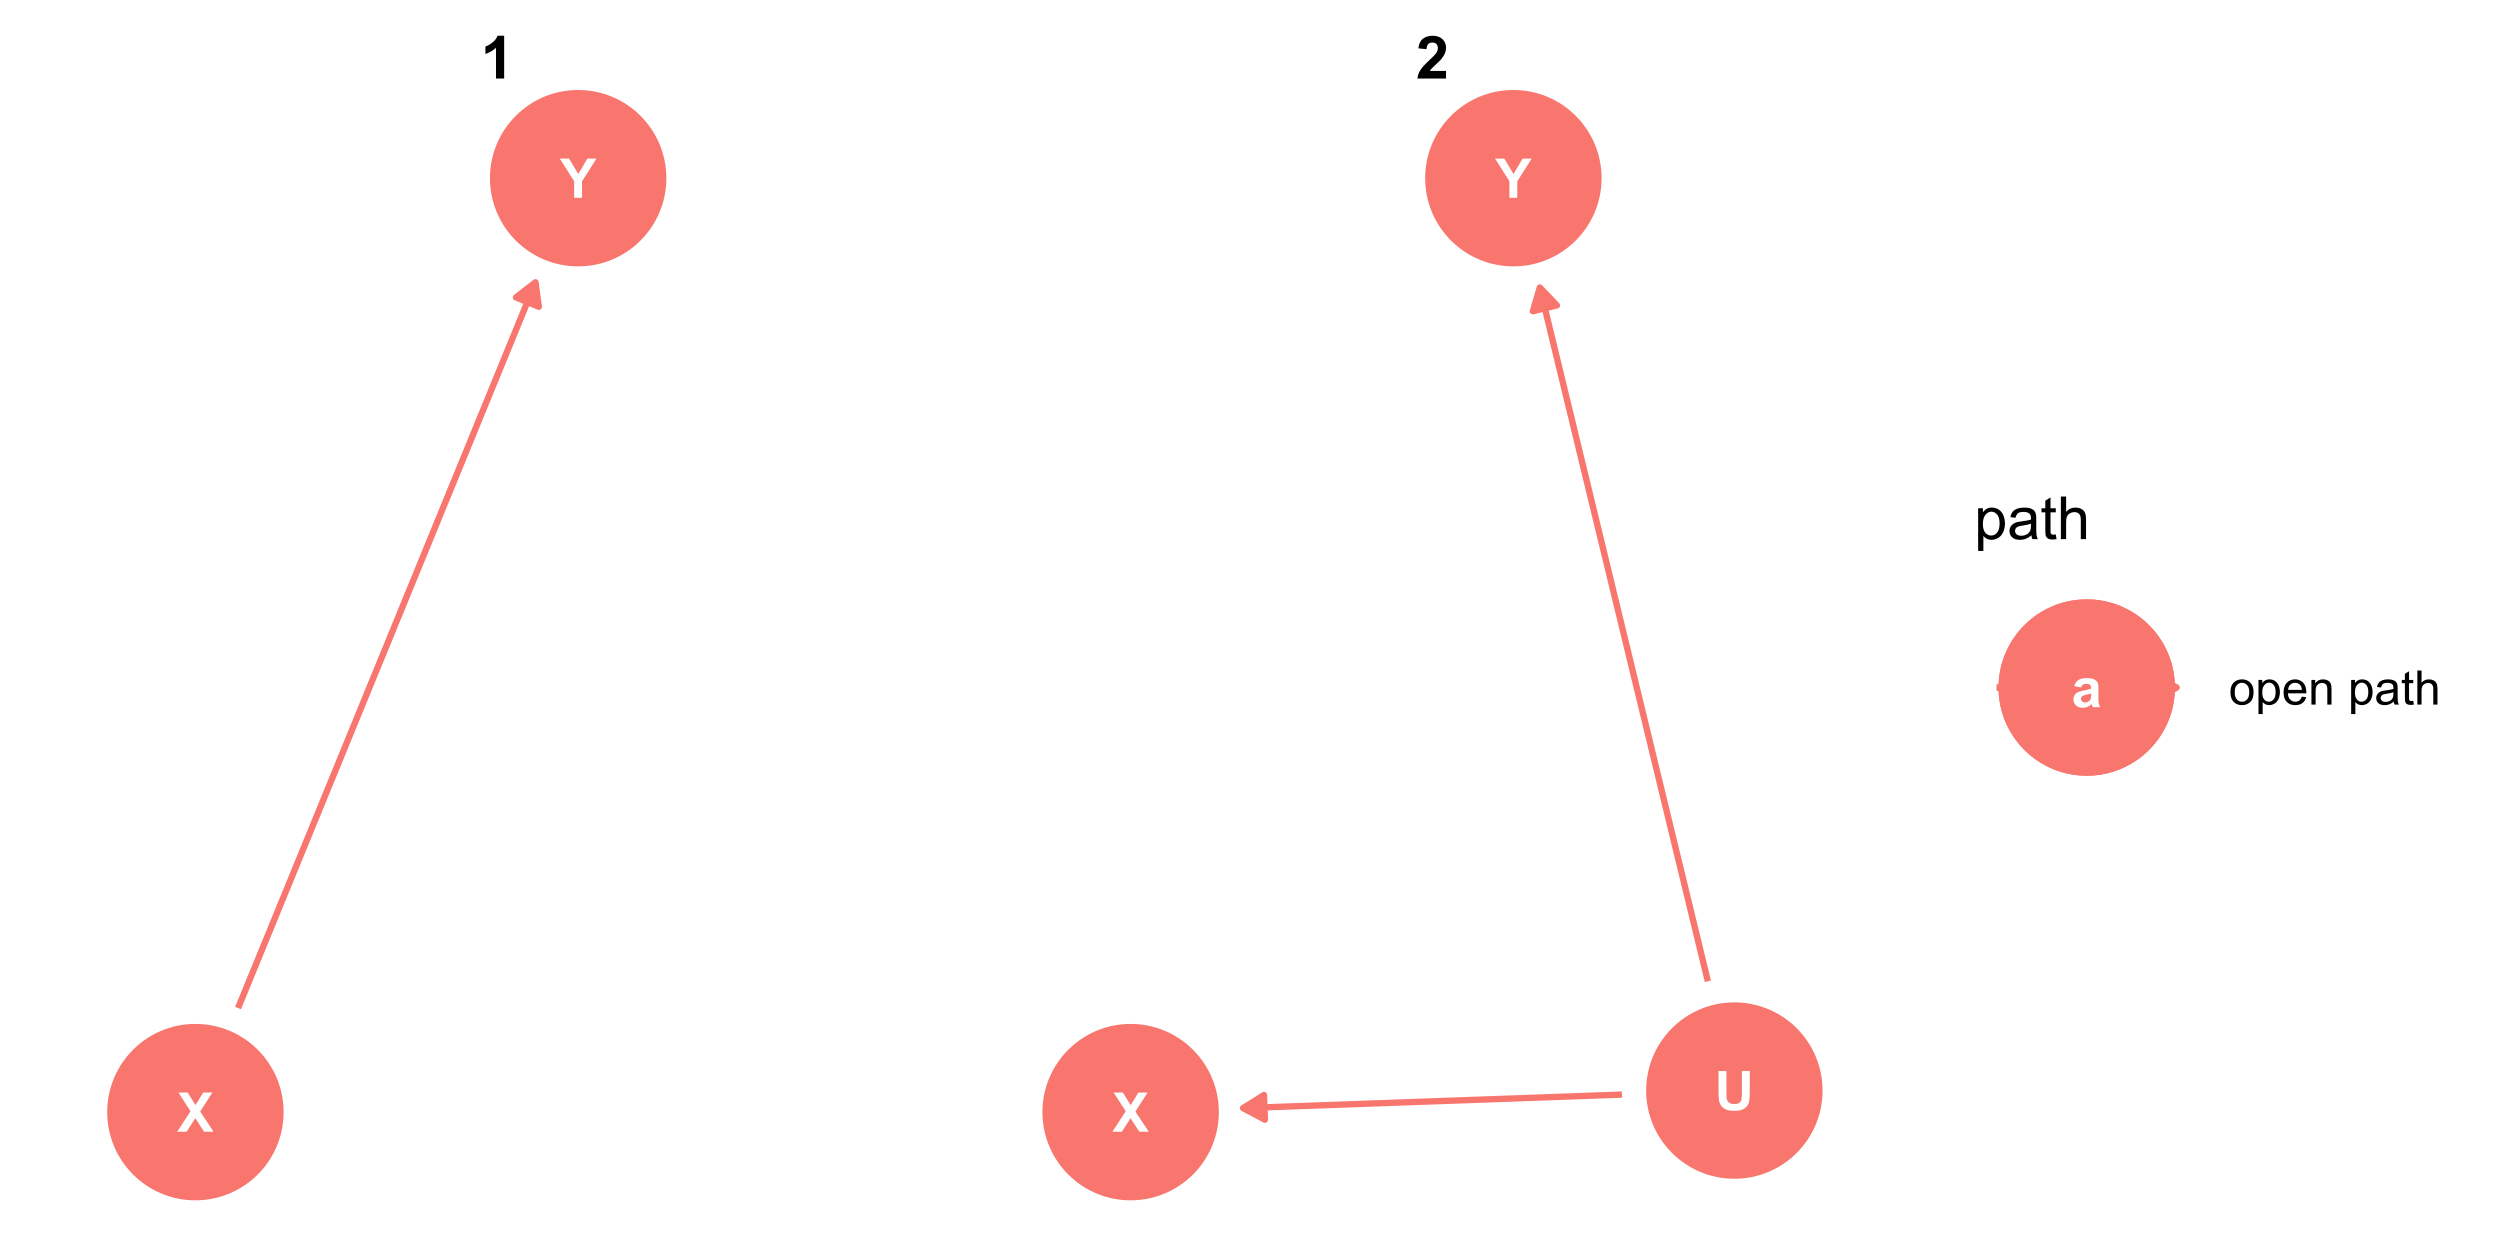 <?xml version="1.0" encoding="UTF-8"?>
<svg xmlns="http://www.w3.org/2000/svg" xmlns:xlink="http://www.w3.org/1999/xlink" width="504pt" height="252pt" viewBox="0 0 504 252" version="1.1">
<defs>
<g>
<symbol overflow="visible" id="glyph0-0">
<path style="stroke:none;" d="M 1.379 0 L 1.379 -6.898 L 6.898 -6.898 L 6.898 0 Z M 1.551 -0.172 L 6.727 -0.172 L 6.727 -6.727 L 1.551 -6.727 Z M 1.551 -0.172 "/>
</symbol>
<symbol overflow="visible" id="glyph0-1">
<path style="stroke:none;" d="M 0 0 L 2.699 -4.125 L 0.254 -7.902 L 2.117 -7.902 L 3.703 -5.363 L 5.254 -7.902 L 7.105 -7.902 L 4.648 -4.062 L 7.348 0 L 5.422 0 L 3.672 -2.734 L 1.914 0 Z M 0 0 "/>
</symbol>
<symbol overflow="visible" id="glyph0-2">
<path style="stroke:none;" d="M 2.879 0 L 2.879 -3.324 L -0.016 -7.902 L 1.855 -7.902 L 3.715 -4.777 L 5.535 -7.902 L 7.375 -7.902 L 4.469 -3.316 L 4.469 0 Z M 2.879 0 "/>
</symbol>
<symbol overflow="visible" id="glyph0-3">
<path style="stroke:none;" d="M 0.793 -7.902 L 2.387 -7.902 L 2.387 -3.621 C 2.383 -2.941 2.406 -2.5 2.449 -2.301 C 2.516 -1.977 2.676 -1.719 2.934 -1.523 C 3.188 -1.328 3.539 -1.23 3.988 -1.23 C 4.438 -1.23 4.777 -1.32 5.012 -1.508 C 5.238 -1.688 5.379 -1.914 5.43 -2.188 C 5.473 -2.453 5.496 -2.902 5.5 -3.531 L 5.5 -7.902 L 7.094 -7.902 L 7.094 -3.75 C 7.09 -2.801 7.047 -2.129 6.965 -1.738 C 6.875 -1.344 6.715 -1.012 6.488 -0.746 C 6.254 -0.473 5.945 -0.262 5.559 -0.105 C 5.168 0.051 4.66 0.129 4.039 0.133 C 3.281 0.129 2.711 0.047 2.32 -0.125 C 1.93 -0.297 1.621 -0.523 1.395 -0.805 C 1.168 -1.078 1.02 -1.371 0.949 -1.684 C 0.844 -2.129 0.789 -2.797 0.793 -3.688 Z M 0.793 -7.902 "/>
</symbol>
<symbol overflow="visible" id="glyph0-4">
<path style="stroke:none;" d="M 1.926 -3.977 L 0.551 -4.227 C 0.703 -4.773 0.969 -5.184 1.348 -5.453 C 1.723 -5.719 2.281 -5.852 3.031 -5.855 C 3.703 -5.852 4.207 -5.773 4.539 -5.613 C 4.867 -5.453 5.098 -5.25 5.234 -5.004 C 5.367 -4.758 5.438 -4.305 5.438 -3.648 L 5.422 -1.883 C 5.418 -1.375 5.441 -1.004 5.492 -0.766 C 5.539 -0.527 5.633 -0.273 5.77 0 L 4.27 0 C 4.227 -0.102 4.18 -0.25 4.125 -0.449 C 4.098 -0.535 4.078 -0.594 4.07 -0.625 C 3.809 -0.371 3.531 -0.184 3.238 -0.059 C 2.941 0.066 2.629 0.129 2.297 0.129 C 1.707 0.129 1.242 -0.031 0.902 -0.352 C 0.562 -0.672 0.391 -1.074 0.395 -1.562 C 0.391 -1.883 0.469 -2.172 0.625 -2.426 C 0.777 -2.68 0.992 -2.871 1.273 -3.008 C 1.547 -3.141 1.949 -3.262 2.48 -3.363 C 3.184 -3.496 3.676 -3.617 3.953 -3.734 L 3.953 -3.887 C 3.949 -4.176 3.875 -4.383 3.734 -4.508 C 3.586 -4.629 3.316 -4.691 2.922 -4.695 C 2.648 -4.691 2.438 -4.641 2.289 -4.535 C 2.137 -4.43 2.016 -4.242 1.926 -3.977 Z M 3.953 -2.75 C 3.754 -2.68 3.445 -2.602 3.027 -2.516 C 2.605 -2.422 2.332 -2.336 2.203 -2.254 C 2.008 -2.109 1.91 -1.93 1.91 -1.719 C 1.91 -1.504 1.988 -1.32 2.145 -1.168 C 2.301 -1.012 2.5 -0.938 2.75 -0.938 C 3.02 -0.938 3.281 -1.027 3.531 -1.207 C 3.711 -1.344 3.832 -1.508 3.891 -1.707 C 3.93 -1.832 3.949 -2.082 3.953 -2.449 Z M 3.953 -2.75 "/>
</symbol>
<symbol overflow="visible" id="glyph1-0">
<path style="stroke:none;" d="M 1.5 0 L 1.5 -7.5 L 7.5 -7.5 L 7.5 0 Z M 1.688 -0.188 L 7.312 -0.188 L 7.312 -7.312 L 1.688 -7.312 Z M 1.688 -0.188 "/>
</symbol>
<symbol overflow="visible" id="glyph1-1">
<path style="stroke:none;" d="M 4.723 0 L 3.078 0 L 3.078 -6.203 C 2.469 -5.637 1.762 -5.223 0.949 -4.957 L 0.949 -6.453 C 1.379 -6.59 1.844 -6.855 2.348 -7.25 C 2.852 -7.641 3.199 -8.102 3.387 -8.625 L 4.723 -8.625 Z M 4.723 0 "/>
</symbol>
<symbol overflow="visible" id="glyph1-2">
<path style="stroke:none;" d="M 6.07 -1.531 L 6.07 0 L 0.297 0 C 0.355 -0.578 0.543 -1.125 0.859 -1.645 C 1.168 -2.16 1.785 -2.848 2.711 -3.703 C 3.453 -4.395 3.91 -4.863 4.078 -5.109 C 4.305 -5.445 4.418 -5.781 4.418 -6.117 C 4.418 -6.484 4.316 -6.766 4.121 -6.961 C 3.922 -7.156 3.652 -7.254 3.305 -7.258 C 2.961 -7.254 2.688 -7.152 2.484 -6.949 C 2.281 -6.742 2.164 -6.398 2.133 -5.918 L 0.492 -6.082 C 0.59 -6.988 0.895 -7.637 1.414 -8.031 C 1.926 -8.426 2.57 -8.625 3.344 -8.625 C 4.191 -8.625 4.859 -8.395 5.344 -7.938 C 5.828 -7.48 6.07 -6.914 6.07 -6.234 C 6.07 -5.848 6 -5.477 5.863 -5.129 C 5.723 -4.777 5.504 -4.414 5.203 -4.031 C 5.004 -3.773 4.645 -3.406 4.125 -2.934 C 3.602 -2.453 3.27 -2.137 3.137 -1.984 C 2.996 -1.824 2.887 -1.672 2.801 -1.531 Z M 6.07 -1.531 "/>
</symbol>
<symbol overflow="visible" id="glyph2-0">
<path style="stroke:none;" d="M 1.5 0 L 1.5 -7.5 L 7.5 -7.5 L 7.5 0 Z M 1.688 -0.188 L 7.312 -0.188 L 7.312 -7.312 L 1.688 -7.312 Z M 1.688 -0.188 "/>
</symbol>
<symbol overflow="visible" id="glyph2-1">
<path style="stroke:none;" d="M 0.789 2.383 L 0.789 -6.223 L 1.75 -6.223 L 1.75 -5.414 C 1.977 -5.73 2.234 -5.965 2.52 -6.125 C 2.801 -6.281 3.145 -6.363 3.555 -6.363 C 4.082 -6.363 4.551 -6.227 4.961 -5.953 C 5.363 -5.68 5.672 -5.293 5.883 -4.793 C 6.09 -4.293 6.191 -3.746 6.195 -3.156 C 6.191 -2.52 6.078 -1.945 5.852 -1.438 C 5.621 -0.922 5.289 -0.531 4.855 -0.266 C 4.418 0.008 3.961 0.141 3.48 0.141 C 3.129 0.141 2.812 0.066 2.535 -0.082 C 2.254 -0.23 2.023 -0.418 1.844 -0.645 L 1.844 2.383 Z M 1.746 -3.078 C 1.746 -2.273 1.906 -1.684 2.23 -1.301 C 2.555 -0.918 2.949 -0.727 3.41 -0.727 C 3.879 -0.727 4.277 -0.922 4.613 -1.32 C 4.945 -1.711 5.113 -2.328 5.117 -3.164 C 5.113 -3.953 4.949 -4.547 4.625 -4.945 C 4.297 -5.34 3.91 -5.535 3.457 -5.539 C 3.004 -5.535 2.605 -5.324 2.262 -4.906 C 1.918 -4.484 1.746 -3.875 1.746 -3.078 Z M 1.746 -3.078 "/>
</symbol>
<symbol overflow="visible" id="glyph2-2">
<path style="stroke:none;" d="M 4.852 -0.766 C 4.461 -0.434 4.082 -0.199 3.723 -0.062 C 3.355 0.074 2.969 0.141 2.562 0.141 C 1.875 0.141 1.352 -0.023 0.984 -0.359 C 0.617 -0.688 0.434 -1.117 0.434 -1.641 C 0.434 -1.945 0.5 -2.223 0.641 -2.473 C 0.777 -2.723 0.961 -2.926 1.188 -3.082 C 1.41 -3.234 1.664 -3.348 1.945 -3.43 C 2.152 -3.477 2.465 -3.531 2.883 -3.586 C 3.734 -3.688 4.359 -3.809 4.766 -3.949 C 4.766 -4.09 4.77 -4.18 4.77 -4.227 C 4.77 -4.648 4.668 -4.953 4.469 -5.133 C 4.199 -5.371 3.801 -5.488 3.27 -5.492 C 2.77 -5.488 2.402 -5.402 2.168 -5.23 C 1.934 -5.055 1.758 -4.746 1.648 -4.305 L 0.617 -4.445 C 0.707 -4.887 0.863 -5.242 1.078 -5.516 C 1.289 -5.781 1.598 -5.992 2.008 -6.141 C 2.41 -6.289 2.883 -6.363 3.422 -6.363 C 3.953 -6.363 4.383 -6.301 4.715 -6.176 C 5.047 -6.051 5.293 -5.891 5.449 -5.703 C 5.605 -5.512 5.715 -5.273 5.777 -4.984 C 5.809 -4.805 5.824 -4.48 5.828 -4.016 L 5.828 -2.609 C 5.824 -1.625 5.848 -1.004 5.895 -0.746 C 5.941 -0.484 6.031 -0.238 6.164 0 L 5.062 0 C 4.953 -0.219 4.883 -0.473 4.852 -0.766 Z M 4.766 -3.125 C 4.375 -2.965 3.801 -2.832 3.039 -2.727 C 2.605 -2.66 2.301 -2.59 2.121 -2.516 C 1.941 -2.434 1.801 -2.32 1.703 -2.172 C 1.605 -2.02 1.559 -1.852 1.559 -1.672 C 1.559 -1.387 1.664 -1.152 1.875 -0.969 C 2.086 -0.777 2.398 -0.684 2.812 -0.688 C 3.219 -0.684 3.578 -0.773 3.895 -0.953 C 4.211 -1.129 4.445 -1.371 4.594 -1.68 C 4.707 -1.918 4.762 -2.27 4.766 -2.734 Z M 4.766 -3.125 "/>
</symbol>
<symbol overflow="visible" id="glyph2-3">
<path style="stroke:none;" d="M 3.094 -0.945 L 3.246 -0.012 C 2.949 0.051 2.684 0.082 2.449 0.082 C 2.066 0.082 1.77 0.023 1.559 -0.098 C 1.348 -0.219 1.199 -0.379 1.113 -0.578 C 1.027 -0.773 0.984 -1.188 0.984 -1.82 L 0.984 -5.402 L 0.211 -5.402 L 0.211 -6.223 L 0.984 -6.223 L 0.984 -7.766 L 2.031 -8.398 L 2.031 -6.223 L 3.094 -6.223 L 3.094 -5.402 L 2.031 -5.402 L 2.031 -1.766 C 2.027 -1.461 2.047 -1.27 2.086 -1.184 C 2.125 -1.098 2.184 -1.027 2.27 -0.977 C 2.352 -0.926 2.473 -0.902 2.633 -0.902 C 2.742 -0.902 2.898 -0.914 3.094 -0.945 Z M 3.094 -0.945 "/>
</symbol>
<symbol overflow="visible" id="glyph2-4">
<path style="stroke:none;" d="M 0.789 0 L 0.789 -8.59 L 1.844 -8.59 L 1.844 -5.508 C 2.336 -6.078 2.957 -6.363 3.711 -6.363 C 4.164 -6.363 4.566 -6.27 4.91 -6.09 C 5.25 -5.906 5.492 -5.656 5.641 -5.34 C 5.785 -5.016 5.859 -4.551 5.859 -3.945 L 5.859 0 L 4.805 0 L 4.805 -3.945 C 4.805 -4.469 4.688 -4.852 4.461 -5.094 C 4.227 -5.328 3.906 -5.449 3.492 -5.453 C 3.18 -5.449 2.883 -5.367 2.609 -5.211 C 2.328 -5.047 2.133 -4.828 2.02 -4.551 C 1.898 -4.273 1.84 -3.891 1.844 -3.406 L 1.844 0 Z M 0.789 0 "/>
</symbol>
<symbol overflow="visible" id="glyph3-0">
<path style="stroke:none;" d="M 1.199 0 L 1.199 -6 L 6 -6 L 6 0 Z M 1.352 -0.148 L 5.852 -0.148 L 5.852 -5.852 L 1.352 -5.852 Z M 1.352 -0.148 "/>
</symbol>
<symbol overflow="visible" id="glyph3-1">
<path style="stroke:none;" d="M 0.32 -2.488 C 0.316 -3.406 0.57 -4.09 1.086 -4.539 C 1.512 -4.902 2.035 -5.086 2.652 -5.09 C 3.336 -5.086 3.895 -4.863 4.332 -4.418 C 4.762 -3.969 4.98 -3.348 4.984 -2.559 C 4.98 -1.914 4.883 -1.41 4.695 -1.047 C 4.5 -0.676 4.223 -0.391 3.855 -0.191 C 3.488 0.012 3.086 0.109 2.652 0.113 C 1.953 0.109 1.391 -0.109 0.965 -0.555 C 0.531 -1 0.316 -1.645 0.32 -2.488 Z M 1.188 -2.488 C 1.184 -1.848 1.32 -1.371 1.602 -1.055 C 1.875 -0.738 2.227 -0.578 2.652 -0.582 C 3.07 -0.578 3.418 -0.738 3.699 -1.059 C 3.973 -1.375 4.113 -1.859 4.117 -2.516 C 4.113 -3.129 3.973 -3.598 3.695 -3.914 C 3.414 -4.23 3.066 -4.387 2.652 -4.391 C 2.227 -4.387 1.875 -4.23 1.602 -3.918 C 1.32 -3.602 1.184 -3.125 1.188 -2.488 Z M 1.188 -2.488 "/>
</symbol>
<symbol overflow="visible" id="glyph3-2">
<path style="stroke:none;" d="M 0.633 1.906 L 0.633 -4.977 L 1.402 -4.977 L 1.402 -4.332 C 1.578 -4.582 1.785 -4.773 2.016 -4.898 C 2.242 -5.023 2.516 -5.086 2.844 -5.09 C 3.266 -5.086 3.641 -4.977 3.969 -4.762 C 4.289 -4.539 4.535 -4.23 4.703 -3.836 C 4.867 -3.434 4.949 -2.996 4.953 -2.527 C 4.949 -2.012 4.859 -1.555 4.68 -1.148 C 4.496 -0.742 4.23 -0.43 3.883 -0.211 C 3.531 0.004 3.164 0.109 2.785 0.113 C 2.5 0.109 2.25 0.055 2.027 -0.062 C 1.801 -0.18 1.617 -0.332 1.477 -0.516 L 1.477 1.906 Z M 1.398 -2.461 C 1.395 -1.82 1.523 -1.344 1.785 -1.039 C 2.043 -0.73 2.355 -0.578 2.727 -0.582 C 3.098 -0.578 3.422 -0.738 3.691 -1.055 C 3.957 -1.371 4.09 -1.863 4.094 -2.531 C 4.09 -3.164 3.957 -3.637 3.699 -3.957 C 3.434 -4.27 3.125 -4.43 2.766 -4.43 C 2.406 -4.43 2.086 -4.262 1.812 -3.926 C 1.531 -3.59 1.395 -3.102 1.398 -2.461 Z M 1.398 -2.461 "/>
</symbol>
<symbol overflow="visible" id="glyph3-3">
<path style="stroke:none;" d="M 4.039 -1.602 L 4.914 -1.496 C 4.773 -0.98 4.52 -0.586 4.148 -0.309 C 3.773 -0.027 3.297 0.109 2.723 0.113 C 1.992 0.109 1.414 -0.109 0.992 -0.559 C 0.562 -1.004 0.352 -1.633 0.352 -2.445 C 0.352 -3.281 0.566 -3.934 0.996 -4.395 C 1.426 -4.855 1.984 -5.086 2.676 -5.09 C 3.34 -5.086 3.883 -4.859 4.309 -4.41 C 4.727 -3.953 4.938 -3.316 4.941 -2.5 C 4.938 -2.445 4.938 -2.371 4.938 -2.273 L 1.223 -2.273 C 1.25 -1.727 1.406 -1.305 1.688 -1.016 C 1.965 -0.723 2.309 -0.578 2.727 -0.582 C 3.031 -0.578 3.297 -0.66 3.52 -0.824 C 3.734 -0.984 3.906 -1.242 4.039 -1.602 Z M 1.27 -2.969 L 4.051 -2.969 C 4.008 -3.383 3.902 -3.695 3.73 -3.91 C 3.461 -4.23 3.113 -4.395 2.688 -4.398 C 2.297 -4.395 1.969 -4.266 1.707 -4.008 C 1.441 -3.746 1.297 -3.398 1.27 -2.969 Z M 1.27 -2.969 "/>
</symbol>
<symbol overflow="visible" id="glyph3-4">
<path style="stroke:none;" d="M 0.633 0 L 0.633 -4.977 L 1.391 -4.977 L 1.391 -4.27 C 1.754 -4.812 2.285 -5.086 2.977 -5.09 C 3.273 -5.086 3.547 -5.031 3.801 -4.926 C 4.051 -4.816 4.238 -4.676 4.367 -4.504 C 4.488 -4.328 4.578 -4.121 4.633 -3.883 C 4.66 -3.723 4.676 -3.449 4.68 -3.062 L 4.68 0 L 3.836 0 L 3.836 -3.027 C 3.832 -3.367 3.797 -3.625 3.734 -3.797 C 3.664 -3.969 3.551 -4.105 3.387 -4.207 C 3.219 -4.309 3.02 -4.359 2.797 -4.359 C 2.434 -4.359 2.125 -4.242 1.867 -4.016 C 1.605 -3.785 1.477 -3.355 1.477 -2.719 L 1.477 0 Z M 0.633 0 "/>
</symbol>
<symbol overflow="visible" id="glyph3-5">
<path style="stroke:none;" d=""/>
</symbol>
<symbol overflow="visible" id="glyph3-6">
<path style="stroke:none;" d="M 3.883 -0.613 C 3.566 -0.344 3.266 -0.156 2.98 -0.051 C 2.688 0.059 2.375 0.109 2.047 0.113 C 1.496 0.109 1.078 -0.02 0.785 -0.285 C 0.492 -0.551 0.344 -0.895 0.348 -1.312 C 0.344 -1.555 0.398 -1.777 0.512 -1.98 C 0.621 -2.18 0.77 -2.34 0.949 -2.465 C 1.129 -2.586 1.328 -2.68 1.555 -2.742 C 1.719 -2.785 1.969 -2.824 2.305 -2.867 C 2.984 -2.945 3.488 -3.043 3.812 -3.16 C 3.812 -3.27 3.812 -3.344 3.816 -3.379 C 3.812 -3.719 3.734 -3.961 3.578 -4.105 C 3.359 -4.293 3.039 -4.387 2.617 -4.391 C 2.215 -4.387 1.922 -4.32 1.734 -4.184 C 1.547 -4.043 1.406 -3.797 1.316 -3.445 L 0.492 -3.559 C 0.566 -3.906 0.688 -4.191 0.863 -4.41 C 1.031 -4.625 1.281 -4.793 1.605 -4.914 C 1.93 -5.027 2.305 -5.086 2.738 -5.09 C 3.16 -5.086 3.508 -5.035 3.773 -4.938 C 4.039 -4.836 4.234 -4.711 4.359 -4.562 C 4.484 -4.41 4.57 -4.219 4.621 -3.988 C 4.648 -3.844 4.664 -3.586 4.664 -3.211 L 4.664 -2.086 C 4.664 -1.301 4.68 -0.805 4.719 -0.598 C 4.75 -0.387 4.82 -0.188 4.93 0 L 4.051 0 C 3.957 -0.172 3.902 -0.375 3.883 -0.613 Z M 3.812 -2.5 C 3.504 -2.371 3.043 -2.266 2.434 -2.18 C 2.082 -2.129 1.836 -2.07 1.695 -2.012 C 1.547 -1.945 1.438 -1.855 1.363 -1.734 C 1.281 -1.613 1.242 -1.48 1.246 -1.336 C 1.242 -1.109 1.328 -0.922 1.5 -0.773 C 1.672 -0.621 1.922 -0.543 2.25 -0.547 C 2.574 -0.543 2.863 -0.617 3.117 -0.762 C 3.367 -0.902 3.551 -1.094 3.676 -1.344 C 3.762 -1.531 3.809 -1.812 3.812 -2.188 Z M 3.812 -2.5 "/>
</symbol>
<symbol overflow="visible" id="glyph3-7">
<path style="stroke:none;" d="M 2.477 -0.754 L 2.598 -0.008 C 2.355 0.043 2.145 0.062 1.961 0.066 C 1.652 0.062 1.414 0.02 1.246 -0.078 C 1.074 -0.172 0.957 -0.301 0.891 -0.461 C 0.82 -0.617 0.785 -0.949 0.789 -1.457 L 0.789 -4.32 L 0.168 -4.32 L 0.168 -4.977 L 0.789 -4.977 L 0.789 -6.211 L 1.625 -6.719 L 1.625 -4.977 L 2.477 -4.977 L 2.477 -4.32 L 1.625 -4.32 L 1.625 -1.41 C 1.621 -1.168 1.637 -1.012 1.668 -0.945 C 1.695 -0.875 1.746 -0.82 1.816 -0.781 C 1.883 -0.738 1.977 -0.719 2.105 -0.723 C 2.195 -0.719 2.32 -0.73 2.477 -0.754 Z M 2.477 -0.754 "/>
</symbol>
<symbol overflow="visible" id="glyph3-8">
<path style="stroke:none;" d="M 0.633 0 L 0.633 -6.871 L 1.477 -6.871 L 1.477 -4.406 C 1.867 -4.859 2.363 -5.086 2.969 -5.09 C 3.332 -5.086 3.652 -5.012 3.926 -4.871 C 4.199 -4.723 4.395 -4.523 4.512 -4.27 C 4.629 -4.012 4.688 -3.641 4.688 -3.156 L 4.688 0 L 3.844 0 L 3.844 -3.156 C 3.844 -3.574 3.75 -3.879 3.57 -4.074 C 3.383 -4.262 3.125 -4.359 2.793 -4.363 C 2.539 -4.359 2.305 -4.293 2.086 -4.168 C 1.867 -4.035 1.711 -3.859 1.617 -3.641 C 1.523 -3.414 1.477 -3.109 1.477 -2.723 L 1.477 0 Z M 0.633 0 "/>
</symbol>
</g>
</defs>
<g id="surface124">
<rect x="0" y="0" width="504" height="252" style="fill:rgb(100%,100%,100%);fill-opacity:1;stroke:none;"/>
<path style="fill:none;stroke-width:1.28;stroke-linecap:butt;stroke-linejoin:round;stroke:rgb(97.255%,46.275%,42.745%);stroke-opacity:1;stroke-miterlimit:1;" d="M 47.992 203.223 L 48.746 201.383 L 49.527 199.48 L 50.305 197.578 L 51.086 195.676 L 51.863 193.777 L 52.645 191.875 L 53.422 189.973 L 54.203 188.07 L 54.98 186.168 L 55.762 184.266 L 56.539 182.363 L 57.32 180.461 L 58.098 178.562 L 58.879 176.66 L 59.656 174.758 L 61.219 170.953 L 61.996 169.051 L 62.777 167.148 L 63.555 165.246 L 64.336 163.348 L 65.113 161.445 L 65.895 159.543 L 66.672 157.641 L 67.453 155.738 L 68.23 153.836 L 69.012 151.934 L 69.789 150.031 L 70.57 148.133 L 71.348 146.23 L 72.129 144.328 L 72.906 142.426 L 73.688 140.523 L 74.465 138.621 L 76.027 134.816 L 76.805 132.914 L 77.586 131.016 L 78.363 129.113 L 79.145 127.211 L 79.922 125.309 L 80.703 123.406 L 81.48 121.504 L 82.262 119.602 L 83.039 117.699 L 83.82 115.801 L 84.598 113.898 L 85.379 111.996 L 86.156 110.094 L 86.938 108.191 L 87.715 106.289 L 88.496 104.387 L 89.273 102.484 L 90.055 100.586 L 90.832 98.684 L 92.395 94.879 L 93.172 92.977 L 93.953 91.074 L 94.73 89.172 L 95.512 87.27 L 96.289 85.371 L 97.07 83.469 L 97.848 81.566 L 98.629 79.664 L 99.406 77.762 L 100.188 75.859 L 100.965 73.957 L 101.746 72.055 L 102.523 70.156 L 103.305 68.254 L 104.082 66.352 L 104.863 64.449 L 105.641 62.547 L 107.203 58.742 L 107.953 56.906 "/>
<path style="fill-rule:nonzero;fill:rgb(97.255%,46.275%,42.745%);fill-opacity:1;stroke-width:1.28;stroke-linecap:butt;stroke-linejoin:round;stroke:rgb(97.255%,46.275%,42.745%);stroke-opacity:1;stroke-miterlimit:1;" d="M 108.625 61.84 L 107.953 56.906 L 104.016 59.953 Z M 108.625 61.84 "/>
<path style="fill-rule:nonzero;fill:rgb(97.255%,46.275%,42.745%);fill-opacity:1;stroke-width:0.709;stroke-linecap:round;stroke-linejoin:round;stroke:rgb(97.255%,46.275%,42.745%);stroke-opacity:1;stroke-miterlimit:10;" d="M 56.82 224.207 C 56.82 233.828 49.02 241.633 39.395 241.633 C 29.77 241.633 21.969 233.828 21.969 224.207 C 21.969 214.582 29.77 206.777 39.395 206.777 C 49.02 206.777 56.82 214.582 56.82 224.207 "/>
<path style="fill-rule:nonzero;fill:rgb(97.255%,46.275%,42.745%);fill-opacity:1;stroke-width:0.709;stroke-linecap:round;stroke-linejoin:round;stroke:rgb(97.255%,46.275%,42.745%);stroke-opacity:1;stroke-miterlimit:10;" d="M 133.98 35.922 C 133.98 45.547 126.18 53.348 116.555 53.348 C 106.93 53.348 99.129 45.547 99.129 35.922 C 99.129 26.297 106.93 18.496 116.555 18.496 C 126.18 18.496 133.98 26.297 133.98 35.922 "/>
<g style="fill:rgb(100%,100%,100%);fill-opacity:1;">
  <use xlink:href="#glyph0-1" x="35.711" y="228.156"/>
</g>
<g style="fill:rgb(100%,100%,100%);fill-opacity:1;">
  <use xlink:href="#glyph0-2" x="112.871" y="39.871"/>
</g>
<path style="fill:none;stroke-width:1.28;stroke-linecap:butt;stroke-linejoin:round;stroke:rgb(97.255%,46.275%,42.745%);stroke-opacity:1;stroke-miterlimit:1;" d="M 326.98 220.668 L 326.285 220.695 L 325.059 220.738 L 322.598 220.824 L 321.367 220.871 L 320.141 220.914 L 317.68 221 L 316.453 221.047 L 312.762 221.176 L 311.535 221.223 L 309.074 221.309 L 307.848 221.352 L 306.617 221.395 L 305.387 221.441 L 304.156 221.484 L 302.93 221.527 L 301.699 221.57 L 300.469 221.617 L 299.238 221.66 L 298.012 221.703 L 296.781 221.746 L 295.551 221.793 L 294.324 221.836 L 291.863 221.922 L 290.633 221.969 L 289.406 222.012 L 285.715 222.141 L 284.488 222.188 L 282.027 222.273 L 280.801 222.316 L 279.57 222.363 L 277.109 222.449 L 275.883 222.492 L 274.652 222.539 L 273.422 222.582 L 272.195 222.625 L 270.965 222.668 L 269.734 222.715 L 268.504 222.758 L 267.277 222.801 L 264.816 222.887 L 263.586 222.934 L 262.359 222.977 L 259.898 223.062 L 258.672 223.109 L 254.98 223.238 L 253.754 223.285 L 251.293 223.371 L 250.598 223.395 "/>
<path style="fill-rule:nonzero;fill:rgb(97.255%,46.275%,42.745%);fill-opacity:1;stroke-width:1.28;stroke-linecap:butt;stroke-linejoin:round;stroke:rgb(97.255%,46.275%,42.745%);stroke-opacity:1;stroke-miterlimit:1;" d="M 254.82 220.754 L 250.598 223.395 L 255 225.73 Z M 254.82 220.754 "/>
<path style="fill:none;stroke-width:1.28;stroke-linecap:butt;stroke-linejoin:round;stroke:rgb(97.255%,46.275%,42.745%);stroke-opacity:1;stroke-miterlimit:1;" d="M 344.309 197.82 L 344.246 197.566 L 343.797 195.707 L 343.344 193.848 L 342.895 191.992 L 341.996 188.273 L 341.547 186.418 L 341.094 184.559 L 340.645 182.699 L 340.195 180.844 L 339.297 177.125 L 338.844 175.27 L 338.395 173.41 L 337.945 171.555 L 337.047 167.836 L 336.594 165.98 L 335.695 162.262 L 335.246 160.406 L 334.797 158.547 L 334.344 156.688 L 333.895 154.832 L 333.445 152.973 L 332.996 151.117 L 332.547 149.258 L 332.094 147.398 L 331.645 145.543 L 330.746 141.824 L 330.297 139.969 L 329.844 138.109 L 329.395 136.25 L 328.945 134.395 L 328.047 130.676 L 327.594 128.82 L 327.145 126.961 L 326.695 125.105 L 325.797 121.387 L 325.344 119.531 L 324.445 115.812 L 323.996 113.957 L 323.547 112.098 L 323.094 110.238 L 322.645 108.383 L 322.195 106.523 L 321.746 104.668 L 321.297 102.809 L 320.844 100.949 L 320.395 99.094 L 319.496 95.375 L 319.047 93.52 L 318.594 91.66 L 318.145 89.801 L 317.695 87.945 L 316.797 84.227 L 316.344 82.371 L 315.895 80.512 L 315.445 78.656 L 314.547 74.938 L 314.094 73.082 L 313.195 69.363 L 312.746 67.508 L 311.848 63.789 L 311.395 61.934 L 310.945 60.074 L 310.496 58.219 L 310.434 57.961 "/>
<path style="fill-rule:nonzero;fill:rgb(97.255%,46.275%,42.745%);fill-opacity:1;stroke-width:1.28;stroke-linecap:butt;stroke-linejoin:round;stroke:rgb(97.255%,46.275%,42.745%);stroke-opacity:1;stroke-miterlimit:1;" d="M 313.871 61.566 L 310.434 57.961 L 309.027 62.738 Z M 313.871 61.566 "/>
<path style="fill-rule:nonzero;fill:rgb(97.255%,46.275%,42.745%);fill-opacity:1;stroke-width:0.709;stroke-linecap:round;stroke-linejoin:round;stroke:rgb(97.255%,46.275%,42.745%);stroke-opacity:1;stroke-miterlimit:10;" d="M 367.07 219.859 C 367.07 229.484 359.27 237.285 349.645 237.285 C 340.02 237.285 332.219 229.484 332.219 219.859 C 332.219 210.234 340.02 202.434 349.645 202.434 C 359.27 202.434 367.07 210.234 367.07 219.859 "/>
<path style="fill-rule:nonzero;fill:rgb(97.255%,46.275%,42.745%);fill-opacity:1;stroke-width:0.709;stroke-linecap:round;stroke-linejoin:round;stroke:rgb(97.255%,46.275%,42.745%);stroke-opacity:1;stroke-miterlimit:10;" d="M 322.523 35.922 C 322.523 45.547 314.719 53.348 305.098 53.348 C 295.473 53.348 287.668 45.547 287.668 35.922 C 287.668 26.297 295.473 18.496 305.098 18.496 C 314.719 18.496 322.523 26.297 322.523 35.922 "/>
<path style="fill-rule:nonzero;fill:rgb(97.255%,46.275%,42.745%);fill-opacity:1;stroke-width:0.709;stroke-linecap:round;stroke-linejoin:round;stroke:rgb(97.255%,46.275%,42.745%);stroke-opacity:1;stroke-miterlimit:10;" d="M 245.363 224.207 C 245.363 233.828 237.559 241.633 227.934 241.633 C 218.312 241.633 210.508 233.828 210.508 224.207 C 210.508 214.582 218.312 206.777 227.934 206.777 C 237.559 206.777 245.363 214.582 245.363 224.207 "/>
<g style="fill:rgb(100%,100%,100%);fill-opacity:1;">
  <use xlink:href="#glyph0-3" x="345.66" y="223.812"/>
</g>
<g style="fill:rgb(100%,100%,100%);fill-opacity:1;">
  <use xlink:href="#glyph0-2" x="301.414" y="39.871"/>
</g>
<g style="fill:rgb(100%,100%,100%);fill-opacity:1;">
  <use xlink:href="#glyph0-1" x="224.25" y="228.156"/>
</g>
<g style="fill:rgb(0%,0%,0%);fill-opacity:1;">
  <use xlink:href="#glyph1-1" x="96.914" y="15.832"/>
</g>
<g style="fill:rgb(0%,0%,0%);fill-opacity:1;">
  <use xlink:href="#glyph1-2" x="285.453" y="15.832"/>
</g>
<g style="fill:rgb(0%,0%,0%);fill-opacity:1;">
  <use xlink:href="#glyph2-1" x="398.004" y="108.691"/>
  <use xlink:href="#glyph2-2" x="404.678" y="108.691"/>
  <use xlink:href="#glyph2-3" x="411.352" y="108.691"/>
  <use xlink:href="#glyph2-4" x="414.686" y="108.691"/>
</g>
<path style="fill:none;stroke-width:1.28;stroke-linecap:butt;stroke-linejoin:round;stroke:rgb(97.255%,46.275%,42.745%);stroke-opacity:1;stroke-miterlimit:10;" d="M 402.539 138.609 L 438.824 138.609 "/>
<path style="fill-rule:nonzero;fill:rgb(97.255%,46.275%,42.745%);fill-opacity:1;stroke-width:1.28;stroke-linecap:butt;stroke-linejoin:round;stroke:rgb(97.255%,46.275%,42.745%);stroke-opacity:1;stroke-miterlimit:10;" d="M 434.512 141.102 L 438.824 138.609 L 434.512 136.117 Z M 434.512 141.102 "/>
<path style="fill:none;stroke-width:1.28;stroke-linecap:butt;stroke-linejoin:round;stroke:rgb(97.255%,46.275%,42.745%);stroke-opacity:1;stroke-miterlimit:10;" d="M 402.539 138.609 L 438.824 138.609 "/>
<path style="fill-rule:nonzero;fill:rgb(97.255%,46.275%,42.745%);fill-opacity:1;stroke-width:0.709;stroke-linecap:round;stroke-linejoin:round;stroke:rgb(97.255%,46.275%,42.745%);stroke-opacity:1;stroke-miterlimit:10;" d="M 438.109 138.609 C 438.109 148.234 430.305 156.035 420.684 156.035 C 411.059 156.035 403.258 148.234 403.258 138.609 C 403.258 128.984 411.059 121.184 420.684 121.184 C 430.305 121.184 438.109 128.984 438.109 138.609 "/>
<path style="fill-rule:nonzero;fill:rgb(97.255%,46.275%,42.745%);fill-opacity:1;stroke-width:0.709;stroke-linecap:round;stroke-linejoin:round;stroke:rgb(97.255%,46.275%,42.745%);stroke-opacity:1;stroke-miterlimit:10;" d="M 438.109 138.609 C 438.109 148.234 430.305 156.035 420.684 156.035 C 411.059 156.035 403.258 148.234 403.258 138.609 C 403.258 128.984 411.059 121.184 420.684 121.184 C 430.305 121.184 438.109 128.984 438.109 138.609 "/>
<g style="fill:rgb(100%,100%,100%);fill-opacity:1;">
  <use xlink:href="#glyph0-4" x="417.613" y="142.562"/>
</g>
<g style="fill:rgb(0%,0%,0%);fill-opacity:1;">
  <use xlink:href="#glyph3-1" x="449.336" y="142.047"/>
  <use xlink:href="#glyph3-2" x="454.675" y="142.047"/>
  <use xlink:href="#glyph3-3" x="460.014" y="142.047"/>
  <use xlink:href="#glyph3-4" x="465.353" y="142.047"/>
  <use xlink:href="#glyph3-5" x="470.692" y="142.047"/>
  <use xlink:href="#glyph3-2" x="473.359" y="142.047"/>
  <use xlink:href="#glyph3-6" x="478.698" y="142.047"/>
  <use xlink:href="#glyph3-7" x="484.038" y="142.047"/>
  <use xlink:href="#glyph3-8" x="486.705" y="142.047"/>
</g>
</g>
</svg>
